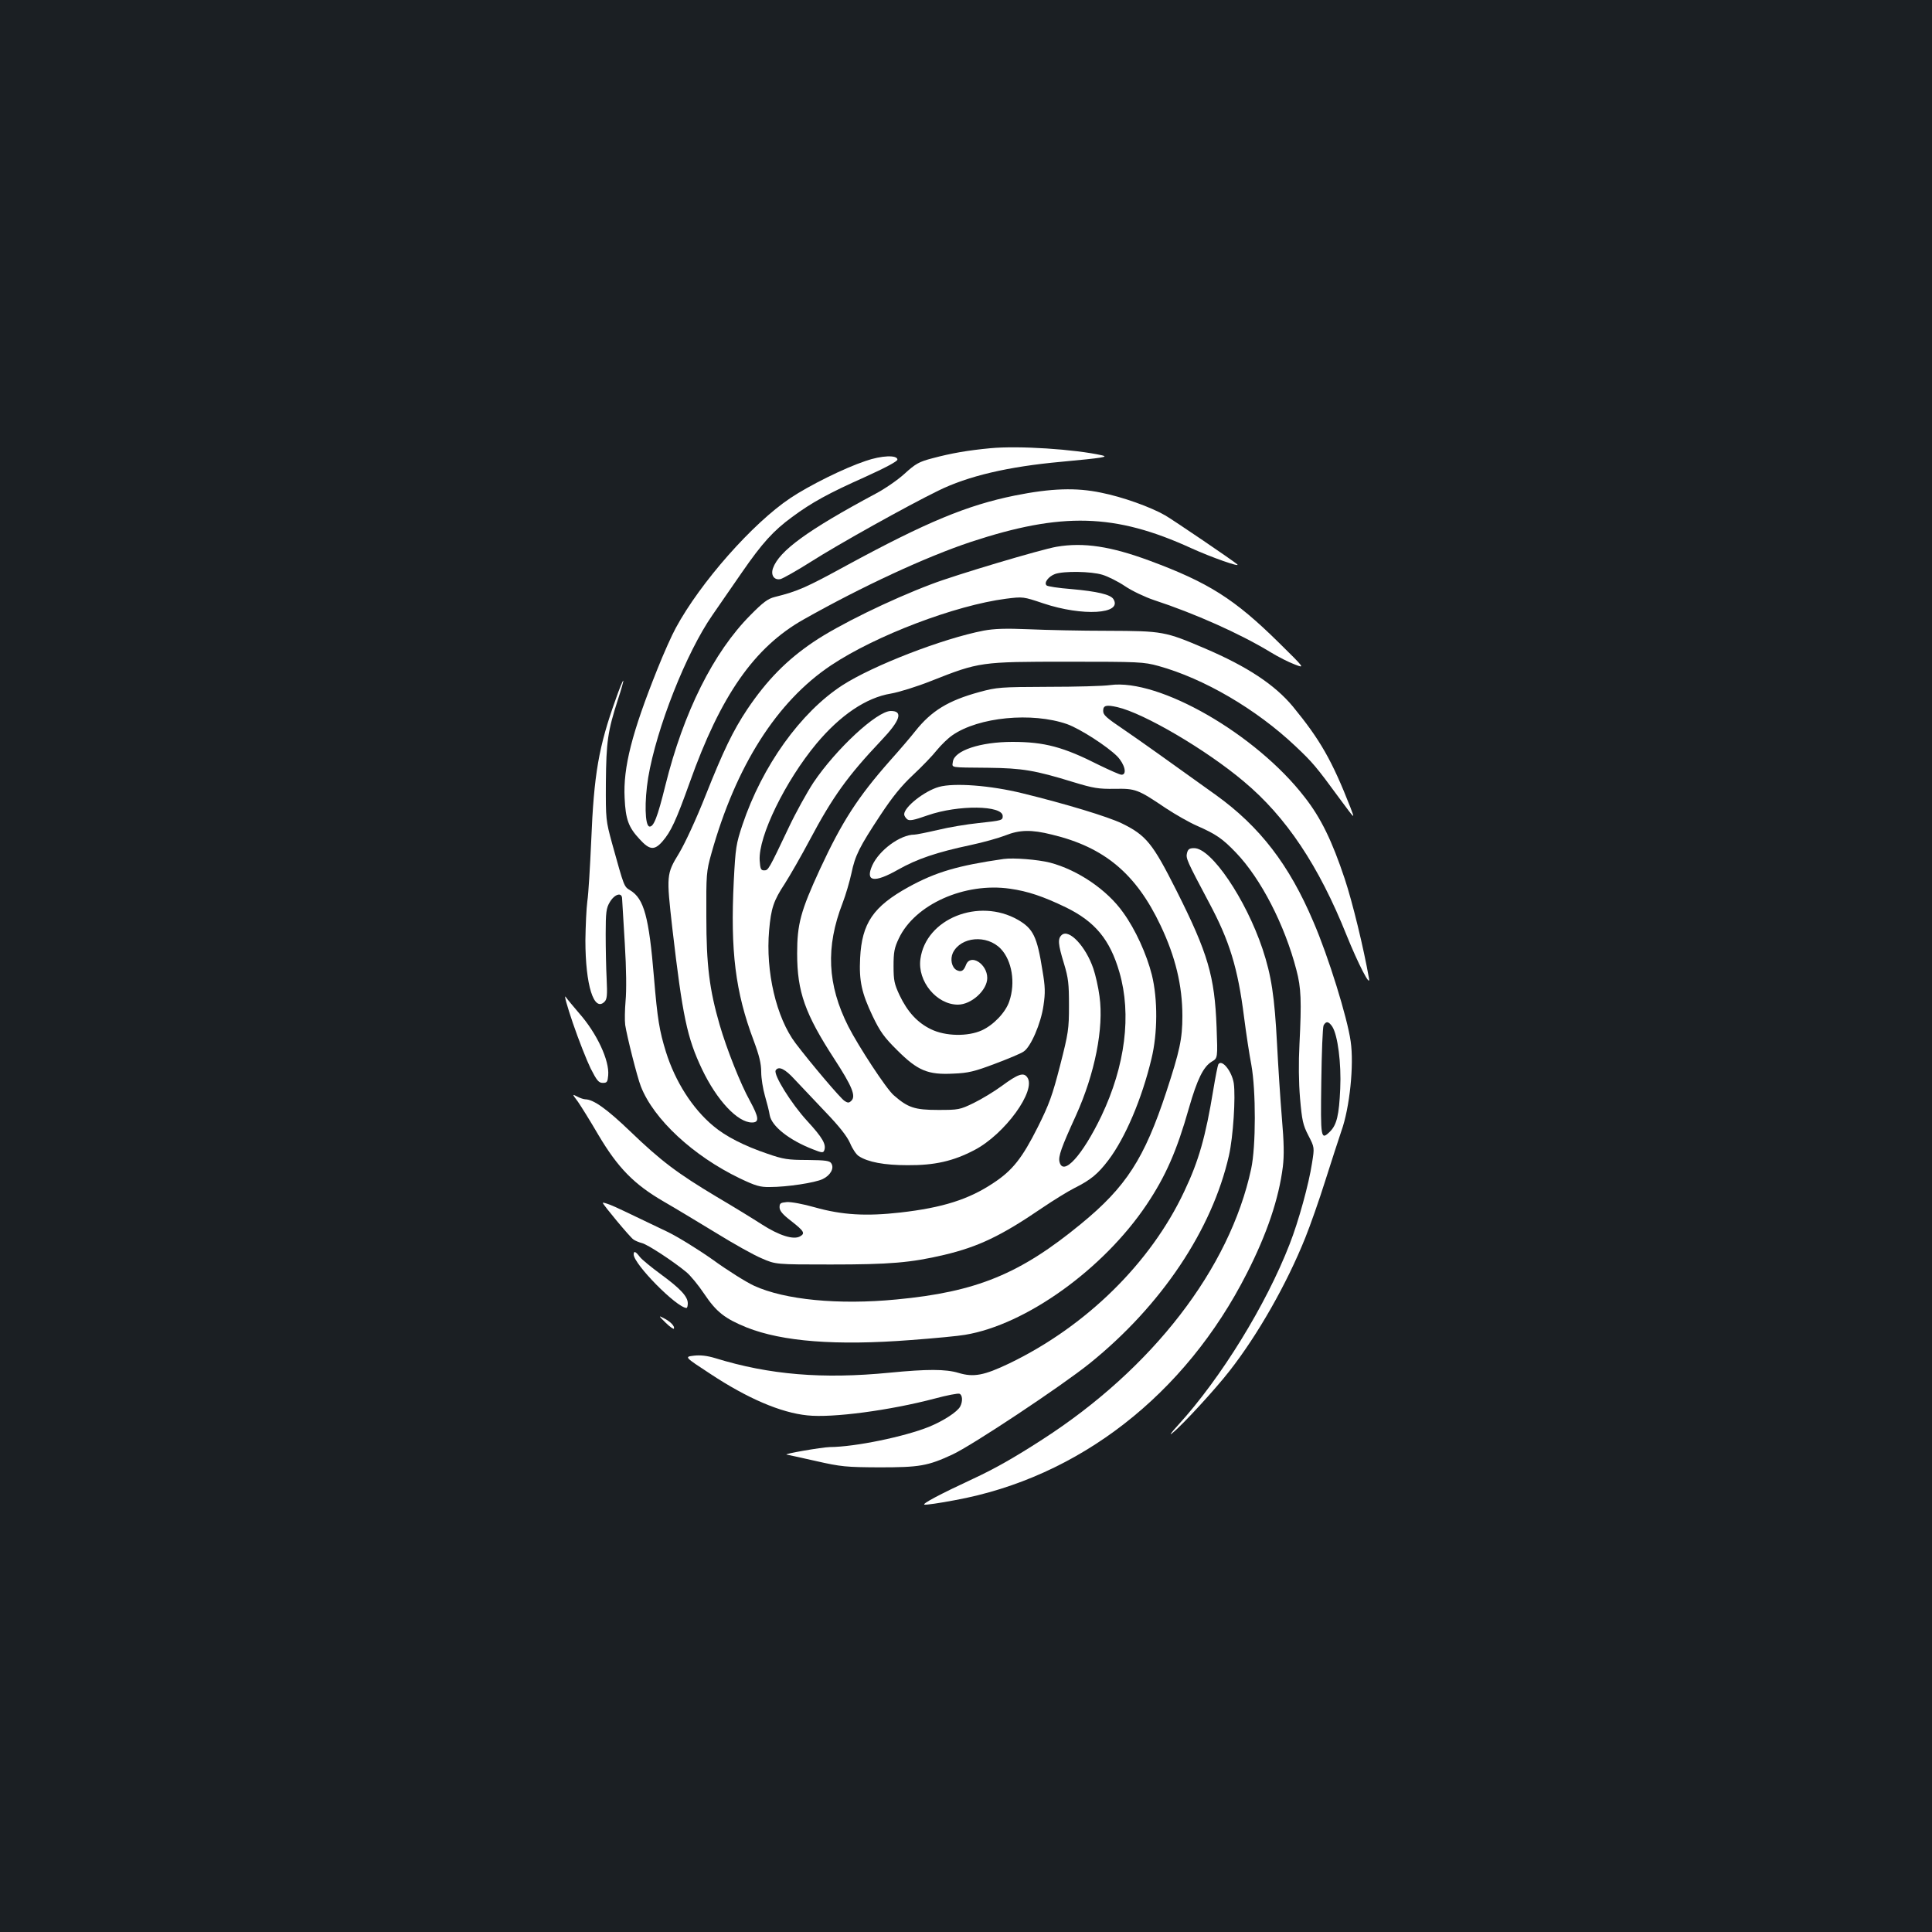 <?xml version="1.0" standalone="no"?>
<!DOCTYPE svg PUBLIC "-//W3C//DTD SVG 20010904//EN"
 "http://www.w3.org/TR/2001/REC-SVG-20010904/DTD/svg10.dtd">
<svg version="1.0" xmlns="http://www.w3.org/2000/svg"
 width="1000pt" height="1000pt" viewBox="0 0 1000 1000"
 preserveAspectRatio="xMidYMid meet">
<rect width="100%" height="100%" fill="#1b1f23"/>
<g transform="translate(0,1000) scale(0.1,-0.1)"
fill="#ffffff" stroke="none">
<path d="M5126 7680 c-117 -11 -203 -26 -300 -52 -69 -18 -87 -28 -144 -80
-35 -32 -103 -79 -151 -104 -349 -187 -498 -295 -530 -385 -13 -37 7 -64 40
-56 13 4 83 43 154 88 144 92 505 293 661 369 154 76 362 125 639 150 214 20
244 25 210 33 -142 32 -433 51 -579 37z"/>
<path d="M4480 7614 c-111 -37 -292 -127 -389 -192 -195 -130 -466 -437 -593
-672 -20 -36 -63 -132 -96 -215 -131 -327 -177 -507 -169 -665 5 -111 20 -152
78 -214 51 -56 76 -59 118 -11 44 51 70 107 141 305 160 450 334 700 590 844
301 170 633 324 865 401 470 155 746 148 1140 -32 103 -47 259 -102 239 -84
-20 18 -332 230 -374 254 -75 43 -220 95 -331 117 -129 27 -258 23 -447 -15
-246 -50 -456 -137 -867 -360 -214 -117 -255 -135 -375 -165 -36 -9 -61 -28
-126 -94 -191 -192 -346 -502 -440 -881 -41 -166 -61 -217 -83 -213 -23 5 -26
129 -6 253 43 256 197 647 333 842 31 46 100 144 152 220 105 152 163 216 260
287 101 75 191 124 375 206 106 48 170 82 170 91 0 25 -82 22 -165 -7z"/>
<path d="M5469 7170 c-78 -13 -528 -147 -649 -194 -212 -80 -482 -212 -610
-299 -138 -93 -241 -198 -342 -348 -74 -111 -124 -215 -215 -444 -49 -124
-106 -247 -138 -301 -66 -108 -66 -114 -35 -389 53 -455 76 -566 154 -730 77
-161 184 -275 258 -275 39 0 37 25 -11 113 -48 86 -120 268 -156 392 -53 183
-69 309 -69 560 -1 220 0 234 26 327 127 454 339 787 619 974 232 155 644 311
906 345 88 11 89 11 193 -24 203 -68 412 -56 363 22 -15 24 -84 40 -218 52
-66 5 -124 14 -128 19 -15 14 11 47 44 59 45 16 187 14 245 -4 27 -8 80 -34
117 -59 37 -25 105 -57 150 -72 210 -69 444 -173 602 -269 39 -24 96 -53 126
-64 54 -21 54 -21 -81 112 -230 227 -365 312 -670 425 -200 74 -341 96 -481
72z"/>
<path d="M5092 6736 c-213 -41 -574 -181 -732 -283 -216 -140 -415 -418 -517
-722 -33 -99 -36 -118 -45 -291 -18 -363 8 -574 103 -826 29 -78 39 -119 39
-163 0 -32 9 -87 19 -122 10 -35 22 -80 25 -101 10 -57 100 -129 224 -177 45
-18 53 -19 58 -6 12 31 -8 66 -88 153 -82 89 -176 240 -163 262 15 24 49 7 98
-47 29 -31 100 -106 158 -167 74 -77 113 -127 129 -163 12 -29 32 -59 45 -67
47 -31 132 -47 252 -47 141 -1 237 21 346 78 158 82 323 310 274 377 -19 27
-48 17 -132 -45 -38 -28 -104 -68 -145 -88 -72 -35 -79 -36 -185 -36 -121 0
-156 12 -229 76 -38 32 -183 254 -235 356 -109 216 -118 411 -30 638 17 44 37
114 46 155 19 92 41 136 150 301 62 94 108 151 169 208 46 43 101 100 123 128
22 27 58 62 80 77 136 95 413 121 594 58 67 -24 207 -114 260 -167 39 -41 52
-95 22 -95 -9 0 -60 23 -116 50 -185 94 -283 120 -449 120 -166 0 -301 -45
-308 -103 -4 -32 -20 -29 183 -31 176 -2 242 -13 440 -74 105 -32 131 -36 214
-35 108 2 120 -2 265 -100 50 -33 122 -74 161 -91 100 -44 133 -67 202 -139
129 -134 253 -375 313 -607 25 -94 27 -162 16 -385 -5 -95 -4 -197 3 -280 10
-114 15 -138 43 -192 32 -62 32 -62 19 -143 -16 -107 -70 -303 -116 -420 -122
-314 -354 -691 -576 -935 -39 -42 -50 -59 -29 -41 51 41 221 226 294 320 147
188 296 450 392 689 25 62 72 195 104 297 32 102 70 217 83 256 43 120 66 342
48 464 -17 122 -115 439 -193 619 -125 295 -277 492 -503 655 -234 168 -395
283 -470 334 -102 69 -115 81 -115 103 0 28 16 32 73 19 137 -31 461 -221 655
-385 219 -183 388 -436 532 -796 59 -146 124 -273 116 -224 -28 159 -86 397
-126 517 -65 195 -123 315 -208 423 -251 325 -753 614 -1006 579 -33 -5 -178
-9 -321 -9 -248 -1 -264 -2 -356 -27 -161 -44 -248 -97 -332 -203 -21 -27 -80
-96 -131 -153 -166 -188 -248 -315 -362 -561 -100 -217 -118 -284 -118 -436 0
-199 41 -313 193 -547 91 -140 112 -191 88 -215 -12 -12 -18 -13 -36 -1 -19
11 -175 195 -253 298 -100 132 -156 372 -137 585 10 114 23 153 81 241 28 44
86 145 129 226 119 224 196 331 370 515 99 104 115 153 50 153 -72 0 -284
-197 -401 -371 -34 -52 -91 -155 -126 -229 -106 -223 -107 -225 -129 -225 -17
0 -20 8 -23 52 -7 124 132 409 294 604 123 147 257 238 385 259 41 7 135 36
210 66 248 98 255 99 704 99 372 0 394 -1 471 -22 235 -65 506 -223 709 -415
89 -84 107 -105 230 -273 80 -108 79 -108 55 -45 -96 245 -157 351 -298 523
-94 113 -236 207 -456 301 -206 88 -218 90 -501 91 -137 0 -322 4 -410 8 -120
5 -178 3 -233 -7z m1804 -2050 c28 -44 47 -189 41 -321 -6 -137 -18 -187 -53
-222 -48 -47 -49 -37 -45 258 2 151 7 282 12 292 13 23 26 21 45 -7z"/>
<path d="M3187 6381 c-88 -245 -113 -387 -127 -736 -6 -132 -14 -271 -20 -310
-5 -38 -9 -129 -10 -202 0 -232 44 -373 99 -318 13 13 15 34 11 118 -3 56 -5
161 -5 232 0 113 3 135 21 165 25 43 64 54 64 18 1 -13 7 -117 14 -233 8 -130
9 -242 4 -295 -4 -47 -5 -103 -2 -125 9 -59 62 -270 81 -318 66 -170 271 -360
512 -476 82 -39 105 -46 156 -45 89 0 233 22 273 41 40 19 61 56 45 81 -8 14
-29 17 -124 18 -101 0 -125 4 -206 32 -121 41 -217 90 -281 144 -108 90 -197
230 -245 383 -34 110 -44 169 -62 385 -26 315 -52 408 -122 451 -34 21 -31 14
-95 244 -32 118 -33 123 -32 315 2 210 9 264 63 431 17 51 29 95 27 96 -2 2
-20 -41 -39 -96z"/>
<path d="M4860 5927 c-75 -21 -180 -104 -180 -142 0 -7 7 -18 15 -25 12 -10
33 -6 107 20 158 55 388 52 388 -4 0 -22 -4 -23 -124 -36 -60 -6 -156 -22
-213 -36 -56 -13 -111 -24 -120 -24 -73 0 -182 -80 -218 -159 -38 -85 9 -93
134 -22 97 55 200 90 375 127 66 14 147 37 180 50 73 29 134 31 241 4 271 -65
435 -202 562 -470 77 -162 113 -311 113 -469 0 -119 -14 -181 -83 -392 -114
-346 -208 -492 -442 -684 -315 -259 -541 -352 -955 -391 -300 -29 -578 -2
-737 71 -41 19 -137 79 -214 135 -78 55 -185 121 -238 146 -230 110 -258 124
-293 138 -21 8 -38 13 -38 10 0 -8 141 -178 158 -189 9 -7 29 -15 44 -19 28
-6 161 -93 230 -150 21 -17 63 -68 93 -113 63 -94 107 -128 220 -174 184 -73
462 -95 850 -65 121 9 247 21 280 27 315 52 716 340 940 674 99 148 156 278
219 500 43 150 75 214 118 240 31 18 31 18 25 179 -10 263 -44 381 -208 707
-123 244 -156 285 -282 347 -73 35 -290 101 -515 156 -166 41 -354 55 -432 33z"/>
<path d="M6144 5585 c-7 -28 -1 -40 114 -257 106 -198 149 -338 181 -591 11
-86 28 -198 38 -249 24 -133 24 -422 -1 -538 -111 -516 -510 -1033 -1081
-1401 -147 -95 -248 -152 -360 -204 -168 -78 -266 -130 -250 -133 8 -2 79 8
157 23 642 117 1193 546 1512 1175 104 204 165 385 186 551 7 59 6 125 -5 252
-8 95 -19 267 -25 382 -13 248 -29 354 -75 493 -87 259 -265 522 -354 522 -24
0 -32 -5 -37 -25z"/>
<path d="M5195 5554 c-237 -34 -352 -68 -492 -145 -183 -101 -242 -187 -251
-368 -6 -119 8 -181 65 -301 38 -79 59 -109 127 -176 106 -106 159 -128 291
-121 77 3 109 11 215 51 69 26 136 54 148 63 37 23 90 146 103 238 10 67 9 98
-5 180 -28 178 -48 218 -127 264 -203 116 -477 6 -505 -203 -16 -115 84 -236
194 -236 70 0 152 75 152 138 0 73 -87 128 -110 68 -12 -32 -25 -39 -49 -27
-25 14 -34 56 -19 89 41 84 176 96 248 21 58 -61 77 -176 44 -272 -19 -57 -81
-122 -142 -150 -73 -33 -189 -31 -264 6 -70 34 -121 90 -162 176 -27 58 -31
76 -31 151 0 71 4 94 27 142 83 177 341 292 576 258 92 -13 172 -40 288 -96
152 -74 229 -167 278 -336 64 -220 30 -485 -93 -744 -98 -204 -198 -315 -217
-238 -7 28 9 74 85 240 98 217 145 453 122 617 -6 47 -21 112 -32 144 -39 114
-125 206 -163 174 -22 -19 -20 -47 11 -148 23 -76 26 -105 26 -218 0 -121 -3
-142 -46 -310 -40 -155 -56 -200 -116 -320 -80 -159 -130 -223 -229 -288 -127
-85 -263 -128 -482 -153 -177 -20 -301 -13 -443 27 -59 17 -124 29 -145 27
-32 -3 -37 -6 -37 -27 0 -18 16 -37 59 -70 69 -54 75 -65 46 -81 -34 -18 -107
5 -196 62 -43 28 -149 93 -234 143 -204 122 -289 186 -449 340 -121 116 -189
164 -231 165 -8 0 -27 6 -42 14 -27 14 -27 14 3 -26 16 -23 64 -100 106 -172
102 -172 185 -256 338 -345 61 -35 183 -109 272 -163 89 -55 194 -114 235
-131 73 -32 73 -32 358 -32 305 0 414 9 588 50 176 42 294 98 505 242 59 40
135 87 169 104 84 42 121 73 175 144 87 115 173 316 223 525 32 131 33 308 2
434 -27 107 -85 235 -148 322 -83 118 -235 221 -379 259 -63 16 -189 26 -240
19z"/>
<path d="M2965 4705 c30 -88 72 -194 92 -235 32 -63 42 -75 63 -75 22 0 25 5
28 39 7 77 -59 218 -150 321 -29 34 -61 72 -70 85 -10 14 7 -47 37 -135z"/>
<path d="M6306 4491 c-3 -5 -15 -65 -26 -132 -40 -243 -75 -367 -150 -525
-174 -371 -508 -699 -906 -891 -130 -62 -184 -73 -263 -49 -67 20 -162 20
-356 1 -348 -34 -623 -11 -902 75 -43 13 -77 17 -112 13 -49 -6 -49 -6 87 -95
191 -126 363 -200 501 -214 129 -14 428 26 659 87 63 17 120 28 128 25 16 -6
18 -39 4 -66 -15 -28 -86 -74 -161 -105 -127 -51 -381 -104 -514 -105 -42 -1
-245 -36 -223 -39 4 -1 72 -15 150 -33 132 -30 157 -32 328 -33 210 0 251 7
379 66 102 47 567 356 711 472 371 299 634 692 721 1076 22 97 35 303 25 374
-10 63 -62 127 -80 98z"/>
<path d="M3280 3507 c0 -50 221 -274 273 -277 4 0 7 11 7 24 0 35 -38 76 -139
150 -49 36 -98 76 -109 90 -22 29 -32 33 -32 13z"/>
<path d="M3445 3154 c22 -22 42 -35 43 -31 6 12 -18 37 -52 54 -28 15 -28 13
9 -23z"/>
</g>
</svg>
